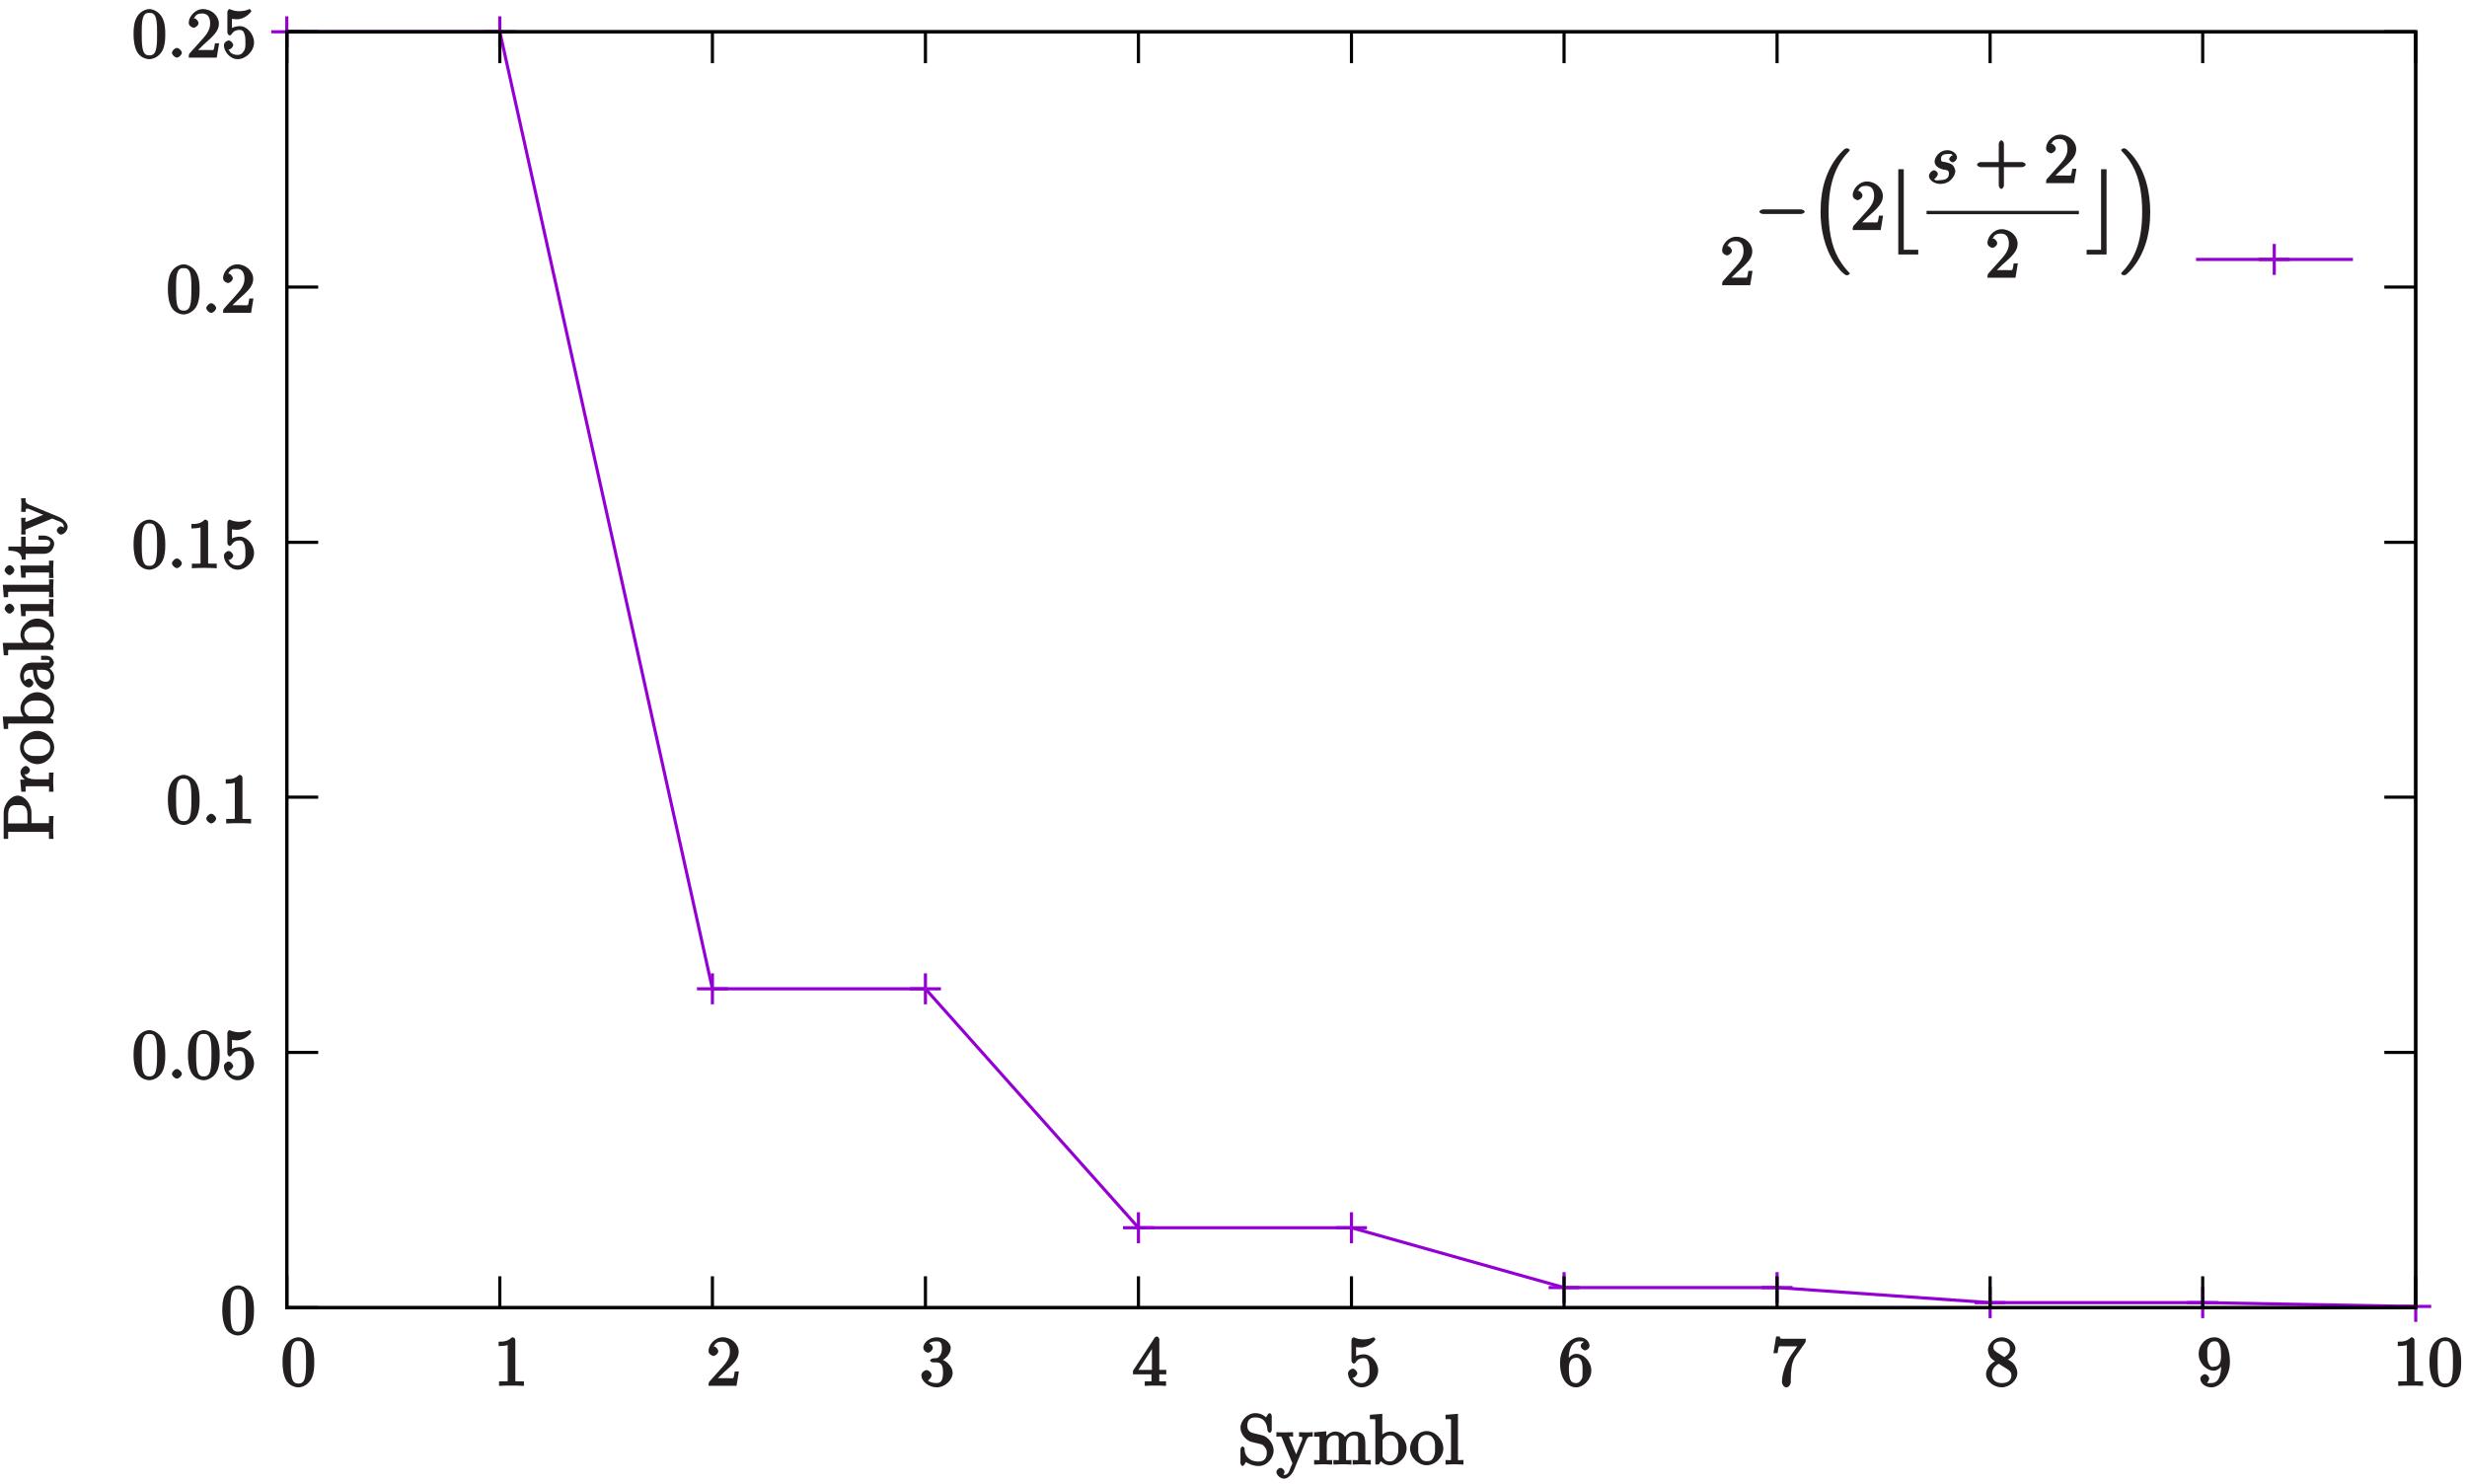<?xml version="1.0" encoding="UTF-8"?>
<svg xmlns="http://www.w3.org/2000/svg" xmlns:xlink="http://www.w3.org/1999/xlink" width="344pt" height="207pt" viewBox="0 0 344 207" version="1.1">
<defs>
<g>
<symbol overflow="visible" id="glyph0-0">
<path style="stroke:none;" d=""/>
</symbol>
<symbol overflow="visible" id="glyph0-1">
<path style="stroke:none;" d="M 1.344 -0.797 L 2.375 -1.797 C 3.891 -3.125 4.516 -3.766 4.516 -4.734 C 4.516 -5.828 3.484 -6.766 2.297 -6.766 C 1.203 -6.766 0.312 -5.719 0.312 -4.859 C 0.312 -4.312 0.969 -4.156 1 -4.156 C 1.156 -4.156 1.672 -4.422 1.672 -4.828 C 1.672 -5.078 1.328 -5.5 0.984 -5.5 C 0.906 -5.5 0.891 -5.5 1.109 -5.562 C 1.25 -5.953 1.609 -6.156 2.172 -6.156 C 3.047 -6.156 3.297 -5.516 3.297 -4.734 C 3.297 -3.953 2.859 -3.297 2.328 -2.703 L 0.469 -0.625 C 0.359 -0.516 0.312 -0.391 0.312 0 L 4.219 0 L 4.547 -2 L 3.969 -2 C 3.891 -1.547 3.859 -1.234 3.766 -1.094 C 3.703 -1.016 3.188 -1.062 2.969 -1.062 L 1.234 -1.062 Z M 1.344 -0.797 "/>
</symbol>
<symbol overflow="visible" id="glyph0-2">
<path style="stroke:none;" d="M 3.969 -2.234 L 6.672 -2.234 C 6.797 -2.234 7.156 -2.391 7.156 -2.578 C 7.156 -2.766 6.797 -2.938 6.672 -2.938 L 4.125 -2.938 L 4.125 -5.484 C 4.125 -5.625 3.969 -5.969 3.766 -5.969 C 3.578 -5.969 3.406 -5.625 3.406 -5.484 L 3.406 -2.938 L 0.859 -2.938 C 0.719 -2.938 0.375 -2.766 0.375 -2.578 C 0.375 -2.391 0.719 -2.234 0.859 -2.234 L 3.406 -2.234 L 3.406 0.328 C 3.406 0.469 3.578 0.797 3.766 0.797 C 3.969 0.797 4.125 0.469 4.125 0.328 L 4.125 -2.234 Z M 3.969 -2.234 "/>
</symbol>
<symbol overflow="visible" id="glyph0-3">
<path style="stroke:none;" d="M 4.625 -3.25 C 4.625 -4.031 4.578 -4.812 4.234 -5.516 C 3.781 -6.453 2.828 -6.766 2.422 -6.766 C 1.844 -6.766 0.953 -6.359 0.562 -5.453 C 0.25 -4.781 0.203 -4.031 0.203 -3.25 C 0.203 -2.531 0.297 -1.547 0.688 -0.812 C 1.109 -0.031 1.938 0.219 2.406 0.219 C 2.938 0.219 3.844 -0.141 4.266 -1.062 C 4.578 -1.734 4.625 -2.484 4.625 -3.25 Z M 2.406 -0.312 C 2.031 -0.312 1.625 -0.391 1.453 -1.328 C 1.344 -1.906 1.344 -2.797 1.344 -3.375 C 1.344 -3.984 1.344 -4.625 1.422 -5.156 C 1.609 -6.312 2.172 -6.234 2.406 -6.234 C 2.734 -6.234 3.203 -6.219 3.375 -5.266 C 3.484 -4.719 3.484 -3.984 3.484 -3.375 C 3.484 -2.641 3.484 -1.984 3.375 -1.359 C 3.219 -0.453 2.844 -0.312 2.406 -0.312 Z M 2.406 -0.312 "/>
</symbol>
<symbol overflow="visible" id="glyph0-4">
<path style="stroke:none;" d="M 2.031 -0.672 C 2.031 -0.953 1.625 -1.344 1.344 -1.344 C 1.062 -1.344 0.656 -0.953 0.656 -0.672 C 0.656 -0.391 1.062 0 1.344 0 C 1.625 0 2.031 -0.391 2.031 -0.672 Z M 2.031 -0.672 "/>
</symbol>
<symbol overflow="visible" id="glyph0-5">
<path style="stroke:none;" d="M 4.516 -2.109 C 4.516 -3.25 3.562 -4.391 2.516 -4.391 C 2.047 -4.391 1.5 -4.188 1.438 -4.125 L 1.438 -5.406 C 1.469 -5.406 1.797 -5.344 2.109 -5.344 C 3.297 -5.344 4.141 -6.375 4.141 -6.5 C 4.141 -6.562 3.938 -6.766 3.875 -6.766 C 3.859 -6.766 3.719 -6.719 3.641 -6.672 C 3.609 -6.656 3.125 -6.469 2.484 -6.469 C 2.094 -6.469 1.641 -6.531 1.188 -6.734 C 1.109 -6.766 1.094 -6.766 1.078 -6.766 C 0.984 -6.766 0.797 -6.516 0.797 -6.359 L 0.797 -3.5 C 0.797 -3.328 0.984 -3.094 1.109 -3.094 C 1.188 -3.094 1.312 -3.172 1.359 -3.219 C 1.469 -3.375 1.703 -3.859 2.484 -3.859 C 3 -3.859 3.062 -3.562 3.141 -3.391 C 3.297 -3.031 3.312 -2.656 3.312 -2.172 C 3.312 -1.828 3.359 -1.359 3.125 -0.953 C 2.891 -0.578 2.656 -0.375 2.219 -0.375 C 1.516 -0.375 1.125 -0.719 1.031 -1.062 C 0.828 -1.141 0.859 -1.125 0.953 -1.125 C 1.281 -1.125 1.609 -1.516 1.609 -1.75 C 1.609 -1.984 1.281 -2.391 0.953 -2.391 C 0.828 -2.391 0.312 -2.156 0.312 -1.719 C 0.312 -0.875 1.156 0.219 2.234 0.219 C 3.359 0.219 4.516 -0.875 4.516 -2.109 Z M 4.516 -2.109 "/>
</symbol>
<symbol overflow="visible" id="glyph0-6">
<path style="stroke:none;" d="M 3.016 -6.359 C 3.016 -6.594 2.844 -6.766 2.547 -6.766 C 1.906 -6.109 1.172 -6.156 0.688 -6.156 L 0.688 -5.531 C 1.062 -5.531 1.75 -5.578 1.953 -5.688 L 1.953 -0.922 C 1.953 -0.578 2.109 -0.625 1.234 -0.625 L 0.75 -0.625 L 0.75 0.016 C 1.266 -0.031 2.109 -0.031 2.484 -0.031 C 2.875 -0.031 3.719 -0.031 4.219 0.016 L 4.219 -0.625 L 3.75 -0.625 C 2.875 -0.625 3.016 -0.562 3.016 -0.922 Z M 3.016 -6.359 "/>
</symbol>
<symbol overflow="visible" id="glyph0-7">
<path style="stroke:none;" d="M 2.812 -3.406 C 3.609 -3.672 4.328 -4.5 4.328 -5.266 C 4.328 -6.062 3.312 -6.766 2.391 -6.766 C 1.406 -6.766 0.5 -6.031 0.5 -5.297 C 0.5 -4.969 0.875 -4.625 1.156 -4.625 C 1.469 -4.625 1.828 -5 1.828 -5.281 C 1.828 -5.766 1.203 -5.922 1.344 -5.922 C 1.469 -6.125 2 -6.203 2.344 -6.203 C 2.734 -6.203 3.094 -6.156 3.094 -5.281 C 3.094 -5.156 3.125 -4.719 2.875 -4.297 C 2.594 -3.828 2.391 -3.844 2.141 -3.844 C 2.062 -3.828 1.828 -3.812 1.766 -3.812 C 1.688 -3.797 1.438 -3.625 1.438 -3.531 C 1.438 -3.422 1.688 -3.266 1.844 -3.266 L 2.281 -3.266 C 3.078 -3.266 3.25 -2.766 3.25 -1.812 C 3.25 -0.5 2.766 -0.375 2.328 -0.375 C 1.922 -0.375 1.312 -0.5 1.156 -0.75 C 1.188 -0.75 1.656 -1.109 1.656 -1.484 C 1.656 -1.828 1.234 -2.188 0.953 -2.188 C 0.719 -2.188 0.234 -1.891 0.234 -1.469 C 0.234 -0.578 1.312 0.219 2.359 0.219 C 3.547 0.219 4.594 -0.828 4.594 -1.812 C 4.594 -2.609 3.812 -3.531 2.812 -3.734 Z M 2.812 -3.406 "/>
</symbol>
<symbol overflow="visible" id="glyph0-8">
<path style="stroke:none;" d="M 2.672 -1.75 L 2.672 -0.906 C 2.672 -0.562 2.828 -0.625 2.109 -0.625 L 1.734 -0.625 L 1.734 0.016 C 2.312 -0.031 2.812 -0.031 3.219 -0.031 C 3.625 -0.031 4.141 -0.031 4.703 0.016 L 4.703 -0.625 L 4.328 -0.625 C 3.609 -0.625 3.766 -0.562 3.766 -0.906 L 3.766 -1.594 L 4.734 -1.594 L 4.734 -2.219 L 3.766 -2.219 L 3.766 -6.469 C 3.766 -6.656 3.594 -6.875 3.438 -6.875 C 3.359 -6.875 3.203 -6.828 3.125 -6.719 L 0.094 -2.094 L 0.094 -1.594 L 2.672 -1.594 Z M 2.906 -2.219 L 0.844 -2.219 L 3.016 -5.562 L 2.734 -5.672 L 2.734 -2.219 Z M 2.906 -2.219 "/>
</symbol>
<symbol overflow="visible" id="glyph0-9">
<path style="stroke:none;" d="M 1.438 -3.328 L 1.438 -3.562 C 1.438 -6.016 2.484 -6.203 2.969 -6.203 C 3.203 -6.203 3.484 -6.203 3.531 -6.141 C 3.688 -6.141 3.125 -5.984 3.125 -5.547 C 3.125 -5.234 3.531 -4.938 3.734 -4.938 C 3.891 -4.938 4.344 -5.188 4.344 -5.562 C 4.344 -6.141 3.766 -6.766 2.953 -6.766 C 1.719 -6.766 0.234 -5.359 0.234 -3.219 C 0.234 -0.625 1.531 0.219 2.438 0.219 C 3.5 0.219 4.594 -0.859 4.594 -2.125 C 4.594 -3.359 3.562 -4.453 2.484 -4.453 C 1.828 -4.453 1.297 -3.797 1.109 -3.328 Z M 2.438 -0.375 C 1.828 -0.375 1.688 -0.797 1.641 -0.938 C 1.469 -1.391 1.469 -2.172 1.469 -2.344 C 1.469 -3.094 1.609 -3.906 2.484 -3.906 C 2.641 -3.906 2.953 -3.969 3.25 -3.359 L 3.203 -3.469 C 3.375 -3.109 3.375 -2.609 3.375 -2.141 C 3.375 -1.672 3.375 -1.188 3.312 -1.062 C 2.969 -0.375 2.656 -0.375 2.438 -0.375 Z M 2.438 -0.375 "/>
</symbol>
<symbol overflow="visible" id="glyph0-10">
<path style="stroke:none;" d="M 4.734 -5.953 C 4.812 -6.062 4.859 -6.188 4.859 -6.562 L 2.344 -6.562 C 1.156 -6.562 1.312 -6.516 1.234 -6.875 L 0.719 -6.875 L 0.344 -4.547 L 0.922 -4.547 C 0.984 -4.859 1.016 -5.359 1.141 -5.484 C 1.203 -5.547 1.844 -5.5 1.969 -5.5 L 3.656 -5.5 C 3.75 -5.609 2.984 -4.547 2.766 -4.234 C 1.906 -2.922 1.531 -1.469 1.531 -0.469 C 1.531 -0.375 1.703 0.219 2.156 0.219 C 2.594 0.219 2.766 -0.375 2.766 -0.469 L 2.766 -0.969 C 2.766 -1.5 2.797 -2.031 2.875 -2.562 C 2.906 -2.781 3 -3.5 3.422 -4.109 Z M 4.734 -5.953 "/>
</symbol>
<symbol overflow="visible" id="glyph0-11">
<path style="stroke:none;" d="M 1.688 -4.703 C 1.25 -4.984 1.266 -5.203 1.266 -5.359 C 1.266 -5.953 1.719 -6.203 2.406 -6.203 C 3.125 -6.203 3.562 -5.859 3.562 -5.156 C 3.562 -4.609 3.234 -4.266 2.781 -4 Z M 3.109 -3.562 C 3.812 -3.906 4.328 -4.531 4.328 -5.156 C 4.328 -6.047 3.297 -6.766 2.422 -6.766 C 1.453 -6.766 0.5 -5.891 0.5 -4.984 C 0.5 -4.812 0.562 -4.266 0.969 -3.812 C 1.078 -3.703 1.438 -3.453 1.484 -3.422 C 1.109 -3.234 0.234 -2.578 0.234 -1.625 C 0.234 -0.594 1.391 0.219 2.406 0.219 C 3.5 0.219 4.594 -0.75 4.594 -1.781 C 4.594 -2.125 4.438 -2.688 4.062 -3.094 C 3.891 -3.297 3.734 -3.391 3.312 -3.656 Z M 1.906 -3.141 L 3.094 -2.391 C 3.359 -2.203 3.766 -2.031 3.766 -1.438 C 3.766 -0.719 3.219 -0.375 2.422 -0.375 C 1.594 -0.375 1.062 -0.812 1.062 -1.625 C 1.062 -2.172 1.312 -2.688 2.016 -3.078 Z M 1.906 -3.141 "/>
</symbol>
<symbol overflow="visible" id="glyph0-12">
<path style="stroke:none;" d="M 3.375 -3.234 L 3.375 -2.922 C 3.375 -0.656 2.547 -0.375 1.984 -0.375 C 1.828 -0.375 1.422 -0.344 1.375 -0.406 C 1.469 -0.406 1.703 -0.844 1.703 -1 C 1.703 -1.312 1.312 -1.625 1.094 -1.625 C 0.938 -1.625 0.469 -1.359 0.469 -0.984 C 0.469 -0.344 1.172 0.219 2 0.219 C 3.25 0.219 4.594 -1.266 4.594 -3.344 C 4.594 -5.953 3.312 -6.766 2.453 -6.766 C 1.922 -6.766 1.312 -6.547 0.906 -6.109 C 0.5 -5.672 0.234 -5.156 0.234 -4.422 C 0.234 -3.219 1.266 -2.109 2.344 -2.109 C 2.938 -2.109 3.5 -2.672 3.719 -3.234 Z M 2.359 -2.656 C 2.203 -2.656 1.922 -2.484 1.625 -3.094 C 1.438 -3.453 1.438 -3.938 1.438 -4.422 C 1.438 -4.938 1.391 -5.297 1.594 -5.641 C 1.859 -6.125 2.109 -6.203 2.453 -6.203 C 2.891 -6.203 3.047 -6.031 3.203 -5.594 C 3.328 -5.297 3.359 -4.672 3.359 -4.234 C 3.359 -3.422 3.203 -2.656 2.359 -2.656 Z M 2.359 -2.656 "/>
</symbol>
<symbol overflow="visible" id="glyph0-13">
<path style="stroke:none;" d="M 3.375 -4.078 L 2.141 -4.375 C 1.547 -4.531 1.328 -4.875 1.328 -5.438 C 1.328 -6.125 1.688 -6.562 2.438 -6.562 C 4.062 -6.562 4.094 -5.125 4.156 -4.688 C 4.172 -4.625 4.344 -4.422 4.453 -4.422 C 4.578 -4.422 4.734 -4.625 4.734 -4.812 L 4.734 -6.75 C 4.734 -6.922 4.578 -7.156 4.469 -7.156 C 4.391 -7.156 4.266 -7.094 4.188 -6.969 L 3.938 -6.562 C 3.812 -6.703 3.297 -7.156 2.438 -7.156 C 1.359 -7.156 0.375 -6.125 0.375 -5.109 C 0.375 -4.297 1.062 -3.438 1.812 -3.172 C 1.922 -3.141 2.406 -3.016 3.094 -2.859 C 3.359 -2.797 3.516 -2.766 3.781 -2.406 C 3.984 -2.156 4.047 -1.953 4.047 -1.625 C 4.047 -0.938 3.734 -0.406 2.922 -0.406 C 2.641 -0.406 2.016 -0.406 1.5 -0.875 C 0.938 -1.406 0.953 -1.906 0.953 -2.25 C 0.938 -2.359 0.703 -2.516 0.672 -2.516 C 0.547 -2.516 0.375 -2.281 0.375 -2.109 L 0.375 -0.172 C 0.375 -0.016 0.547 0.219 0.656 0.219 C 0.719 0.219 0.844 0.141 0.953 -0.031 C 0.953 -0.078 0.938 0 1.156 -0.344 C 1.312 -0.188 2.062 0.219 2.922 0.219 C 4.062 0.219 5 -0.891 5 -1.953 C 5 -2.922 4.188 -3.891 3.375 -4.078 Z M 3.375 -4.078 "/>
</symbol>
<symbol overflow="visible" id="glyph0-14">
<path style="stroke:none;" d="M 4.188 -3.406 C 4.438 -4.016 4.766 -3.875 5.078 -3.875 L 5.078 -4.516 C 4.703 -4.469 4.422 -4.469 4.188 -4.469 C 4.016 -4.469 3.562 -4.484 3.172 -4.5 L 3.172 -3.875 C 3.656 -3.859 3.625 -3.859 3.625 -3.609 C 3.625 -3.516 3.625 -3.5 3.578 -3.375 L 2.594 -1 L 2.938 -1 L 1.859 -3.609 C 1.828 -3.703 1.797 -3.734 1.797 -3.781 C 1.797 -4.031 2 -3.875 2.344 -3.875 L 2.344 -4.5 C 1.922 -4.484 1.281 -4.469 1.125 -4.469 C 0.859 -4.469 0.469 -4.469 0.016 -4.5 L 0.016 -3.875 C 0.656 -3.875 0.656 -4.031 0.797 -3.688 L 2.25 -0.156 C 2.203 -0.031 2.062 0.297 2 0.422 C 1.797 0.953 1.688 1.453 1.078 1.453 C 1.031 1.453 0.922 1.5 0.984 1.562 C 0.922 1.562 1.156 1.188 1.156 1.031 C 1.156 0.781 0.812 0.469 0.594 0.469 C 0.391 0.469 0.016 0.75 0.016 1.047 C 0.016 1.484 0.594 1.984 1.078 1.984 C 1.688 1.984 2.25 1.281 2.484 0.719 Z M 4.188 -3.406 "/>
</symbol>
<symbol overflow="visible" id="glyph0-15">
<path style="stroke:none;" d="M 0.891 -3.484 L 0.891 -0.891 C 0.891 -0.453 0.953 -0.625 0.141 -0.625 L 0.141 0.016 C 0.656 -0.016 1.141 -0.031 1.406 -0.031 C 1.656 -0.031 2.156 -0.016 2.656 0.016 L 2.656 -0.625 C 1.844 -0.625 1.906 -0.453 1.906 -0.891 L 1.906 -2.672 C 1.906 -3.688 2.422 -4.062 3.047 -4.062 C 3.656 -4.062 3.578 -3.703 3.578 -3.141 L 3.578 -0.891 C 3.578 -0.453 3.656 -0.625 2.828 -0.625 L 2.828 0.016 C 3.344 -0.016 3.844 -0.031 4.094 -0.031 C 4.344 -0.031 4.859 -0.016 5.344 0.016 L 5.344 -0.625 C 4.531 -0.625 4.594 -0.453 4.594 -0.891 L 4.594 -2.672 C 4.594 -3.688 5.109 -4.062 5.734 -4.062 C 6.344 -4.062 6.281 -3.703 6.281 -3.141 L 6.281 -0.891 C 6.281 -0.453 6.344 -0.625 5.516 -0.625 L 5.516 0.016 C 6.031 -0.016 6.531 -0.031 6.797 -0.031 C 7.047 -0.031 7.547 -0.016 8.047 0.016 L 8.047 -0.625 C 7.375 -0.625 7.297 -0.453 7.281 -0.75 L 7.281 -2.594 C 7.281 -3.422 7.234 -3.844 6.938 -4.188 C 6.797 -4.359 6.359 -4.594 5.797 -4.594 C 4.984 -4.594 4.391 -3.859 4.219 -3.484 L 4.562 -3.484 C 4.422 -4.328 3.547 -4.594 3.109 -4.594 C 2.406 -4.594 1.766 -4.016 1.5 -3.422 L 1.844 -3.422 L 1.844 -4.625 L 0.141 -4.484 L 0.141 -3.875 C 0.984 -3.875 0.891 -3.969 0.891 -3.484 Z M 0.891 -3.484 "/>
</symbol>
<symbol overflow="visible" id="glyph0-16">
<path style="stroke:none;" d="M 1.828 -3.812 L 1.828 -7.062 L 0.094 -6.922 L 0.094 -6.312 C 0.953 -6.312 0.859 -6.406 0.859 -5.922 L 0.859 0 L 1.344 0 C 1.391 -0.062 1.469 -0.188 1.625 -0.453 C 1.641 -0.422 2.172 0.109 2.891 0.109 C 4.047 0.109 5.219 -1 5.219 -2.25 C 5.219 -3.484 4.094 -4.594 3 -4.594 C 2.234 -4.594 1.688 -4.094 1.547 -3.922 Z M 1.859 -1.266 L 1.859 -3.25 C 1.859 -3.438 1.812 -3.344 1.922 -3.5 C 2.297 -4.047 2.719 -4.062 2.938 -4.062 C 3.375 -4.062 3.609 -3.859 3.844 -3.5 C 4.094 -3.094 4.062 -2.656 4.062 -2.25 C 4.062 -1.906 4.094 -1.438 3.812 -1 C 3.609 -0.703 3.375 -0.422 2.844 -0.422 C 2.406 -0.422 2.172 -0.609 1.953 -0.969 C 1.812 -1.172 1.859 -1.078 1.859 -1.266 Z M 1.859 -1.266 "/>
</symbol>
<symbol overflow="visible" id="glyph0-17">
<path style="stroke:none;" d="M 4.734 -2.234 C 4.734 -3.469 3.594 -4.656 2.422 -4.656 C 1.203 -4.656 0.094 -3.438 0.094 -2.234 C 0.094 -0.984 1.281 0.109 2.406 0.109 C 3.578 0.109 4.734 -1 4.734 -2.234 Z M 2.422 -0.453 C 2 -0.453 1.688 -0.609 1.438 -1.062 C 1.188 -1.484 1.234 -1.953 1.234 -2.312 C 1.234 -2.688 1.188 -3.094 1.422 -3.531 C 1.688 -3.969 2.031 -4.125 2.406 -4.125 C 2.844 -4.125 3.125 -3.969 3.375 -3.547 C 3.625 -3.125 3.578 -2.672 3.578 -2.312 C 3.578 -1.953 3.625 -1.547 3.422 -1.125 L 3.375 -1 C 3.156 -0.578 2.906 -0.453 2.422 -0.453 Z M 2.422 -0.453 "/>
</symbol>
<symbol overflow="visible" id="glyph0-18">
<path style="stroke:none;" d="M 1.719 -7.047 L 0.141 -6.922 L 0.141 -6.312 C 1 -6.312 0.906 -6.406 0.906 -5.922 L 0.906 -0.891 C 0.906 -0.453 0.969 -0.625 0.141 -0.625 L 0.141 0.016 C 0.641 -0.016 1.156 -0.031 1.391 -0.031 C 1.641 -0.031 2.109 -0.016 2.641 0.016 L 2.641 -0.625 C 1.828 -0.625 1.875 -0.453 1.875 -0.891 L 1.875 -7.062 Z M 1.719 -7.047 "/>
</symbol>
<symbol overflow="visible" id="glyph1-0">
<path style="stroke:none;" d=""/>
</symbol>
<symbol overflow="visible" id="glyph1-1">
<path style="stroke:none;" d="M 6.391 -2.234 C 6.547 -2.234 6.922 -2.359 6.922 -2.547 C 6.922 -2.734 6.547 -2.875 6.391 -2.875 L 1.141 -2.875 C 0.984 -2.875 0.609 -2.734 0.609 -2.547 C 0.609 -2.359 0.984 -2.234 1.141 -2.234 Z M 6.391 -2.234 "/>
</symbol>
<symbol overflow="visible" id="glyph2-0">
<path style="stroke:none;" d=""/>
</symbol>
<symbol overflow="visible" id="glyph2-1">
<path style="stroke:none;" d="M 4.859 16.891 C 4.875 16.906 5.094 17.047 5.109 17.047 L 5.312 17.047 C 5.344 17.047 5.625 16.906 5.625 16.812 C 5.625 16.781 5.547 16.656 5.516 16.641 C 5.172 16.281 4.656 15.75 4.047 14.688 C 3 12.828 2.672 10.531 2.672 8.203 C 2.672 3.906 3.844 1.469 5.531 -0.25 C 5.562 -0.281 5.625 -0.391 5.625 -0.422 C 5.625 -0.516 5.359 -0.656 5.234 -0.656 C 5.109 -0.656 4.953 -0.609 4.875 -0.531 C 3.953 0.266 2.859 1.703 2.188 3.75 C 1.766 5.031 1.547 6.594 1.547 8.203 C 1.547 10.484 2.031 13.172 3.547 15.422 C 3.812 15.797 4.109 16.109 4.109 16.141 C 4.266 16.328 4.391 16.484 4.469 16.547 Z M 4.859 16.891 "/>
</symbol>
<symbol overflow="visible" id="glyph2-2">
<path style="stroke:none;" d="M 1.953 11.234 L 4.547 11.234 L 4.547 10.578 L 2.531 10.578 L 2.531 -0.656 L 1.766 -0.656 L 1.766 11.234 Z M 1.953 11.234 "/>
</symbol>
<symbol overflow="visible" id="glyph2-3">
<path style="stroke:none;" d="M 2.797 11.109 L 2.797 -0.656 L 2.031 -0.656 L 2.031 10.578 L 0.016 10.578 L 0.016 11.234 L 2.797 11.234 Z M 2.797 11.109 "/>
</symbol>
<symbol overflow="visible" id="glyph2-4">
<path style="stroke:none;" d="M 4.219 8.203 C 4.219 5.422 3.516 2.359 1.609 0.188 C 1.469 0.031 1.109 -0.344 0.875 -0.547 C 0.812 -0.609 0.656 -0.656 0.531 -0.656 C 0.438 -0.656 0.156 -0.516 0.156 -0.422 C 0.156 -0.375 0.25 -0.25 0.266 -0.234 C 0.594 0.109 1.125 0.641 1.719 1.703 C 2.766 3.562 3.094 5.875 3.094 8.203 C 3.094 12.406 2 14.875 0.25 16.641 C 0.234 16.656 0.156 16.781 0.156 16.812 C 0.156 16.922 0.438 17.047 0.531 17.047 C 0.656 17.047 0.812 17 0.906 16.922 C 1.828 16.125 2.922 14.703 3.578 12.656 C 4.016 11.328 4.219 9.75 4.219 8.203 Z M 4.219 8.203 "/>
</symbol>
<symbol overflow="visible" id="glyph3-0">
<path style="stroke:none;" d=""/>
</symbol>
<symbol overflow="visible" id="glyph3-1">
<path style="stroke:none;" d="M 3.781 -3.938 C 3.516 -3.938 3.141 -3.562 3.141 -3.344 C 3.141 -3.203 3.406 -2.906 3.625 -2.906 C 3.844 -2.906 4.234 -3.219 4.234 -3.609 C 4.234 -4.047 3.656 -4.594 2.922 -4.594 C 1.641 -4.594 1.109 -3.453 1.109 -3.016 C 1.109 -2.266 2 -1.969 2.281 -1.906 C 2.781 -1.812 3.109 -1.859 3.109 -1.328 C 3.109 -1.078 3.062 -0.422 1.906 -0.422 C 1.766 -0.422 1.188 -0.266 1.047 -0.578 C 1.156 -0.578 1.562 -1.016 1.562 -1.281 C 1.562 -1.516 1.25 -1.797 1.047 -1.797 C 0.797 -1.797 0.328 -1.422 0.328 -0.984 C 0.328 -0.438 1.062 0.109 1.891 0.109 C 3.453 0.109 4 -1.219 4 -1.656 C 4 -2 3.766 -2.359 3.656 -2.484 C 3.391 -2.75 3 -2.844 2.562 -2.938 C 2.219 -3.016 2 -2.922 2 -3.359 C 2 -3.625 2.062 -4.062 2.922 -4.062 C 3.156 -4.062 3.469 -4.156 3.562 -3.938 Z M 3.781 -3.938 "/>
</symbol>
<symbol overflow="visible" id="glyph4-0">
<path style="stroke:none;" d=""/>
</symbol>
<symbol overflow="visible" id="glyph4-1">
<path style="stroke:none;" d="M -3.062 -2.203 L -3.062 -3.844 C -3.062 -5 -4 -6.203 -4.969 -6.203 C -5.922 -6.203 -6.938 -5.078 -6.938 -3.766 L -6.938 -0.172 L -6.312 -0.172 L -6.312 -0.578 C -6.312 -1.312 -6.359 -1.156 -6.016 -1.156 L -0.906 -1.156 C -0.562 -1.156 -0.625 -1.312 -0.625 -0.578 L -0.625 -0.172 L 0.016 -0.172 C -0.031 -0.672 -0.031 -1.391 -0.031 -1.766 C -0.031 -2.125 -0.031 -2.859 0.016 -3.359 L -0.625 -3.359 L -0.625 -2.969 C -0.625 -2.219 -0.562 -2.359 -0.906 -2.359 L -3.062 -2.359 Z M -3.469 -2.328 L -6.078 -2.328 C -6.406 -2.328 -6.312 -2.188 -6.312 -2.641 L -6.312 -3.5 C -6.312 -5.047 -5.438 -4.875 -4.969 -4.875 C -4.516 -4.875 -3.625 -5.047 -3.625 -3.5 L -3.625 -2.328 Z M -3.469 -2.328 "/>
</symbol>
<symbol overflow="visible" id="glyph4-2">
<path style="stroke:none;" d="M -3.375 -1.781 L -4.625 -1.781 L -4.484 -0.094 L -3.875 -0.094 C -3.875 -0.953 -3.969 -0.859 -3.484 -0.859 L -0.891 -0.859 C -0.453 -0.859 -0.625 -0.922 -0.625 -0.094 L 0.016 -0.094 C -0.016 -0.656 -0.031 -1.109 -0.031 -1.375 C -0.031 -1.766 -0.031 -2.219 0.016 -2.766 L -0.625 -2.766 L -0.625 -2.406 C -0.625 -1.688 -0.562 -1.828 -0.906 -1.828 L -2.406 -1.828 C -3.359 -1.828 -4.062 -2.078 -4.062 -2.812 C -4.062 -2.875 -4.109 -2.766 -4.109 -2.797 L -4.375 -2.922 C -4.375 -2.891 -4.094 -2.516 -3.844 -2.516 C -3.562 -2.516 -3.266 -2.891 -3.266 -3.109 C -3.266 -3.281 -3.531 -3.688 -3.844 -3.688 C -4.156 -3.688 -4.594 -3.219 -4.594 -2.812 C -4.594 -2.109 -3.781 -1.578 -3.375 -1.438 Z M -3.375 -1.781 "/>
</symbol>
<symbol overflow="visible" id="glyph4-3">
<path style="stroke:none;" d="M -2.234 -4.734 C -3.469 -4.734 -4.656 -3.594 -4.656 -2.422 C -4.656 -1.203 -3.438 -0.094 -2.234 -0.094 C -0.984 -0.094 0.109 -1.281 0.109 -2.406 C 0.109 -3.578 -1 -4.734 -2.234 -4.734 Z M -0.453 -2.422 C -0.453 -2 -0.609 -1.688 -1.062 -1.438 C -1.484 -1.188 -1.953 -1.234 -2.312 -1.234 C -2.688 -1.234 -3.094 -1.188 -3.531 -1.422 C -3.969 -1.688 -4.125 -2.031 -4.125 -2.406 C -4.125 -2.844 -3.969 -3.125 -3.547 -3.375 C -3.125 -3.625 -2.672 -3.578 -2.312 -3.578 C -1.953 -3.578 -1.547 -3.625 -1.125 -3.422 L -1 -3.375 C -0.578 -3.156 -0.453 -2.906 -0.453 -2.422 Z M -0.453 -2.422 "/>
</symbol>
<symbol overflow="visible" id="glyph4-4">
<path style="stroke:none;" d="M -3.812 -1.828 L -7.062 -1.828 L -6.922 -0.094 L -6.312 -0.094 C -6.312 -0.953 -6.406 -0.859 -5.922 -0.859 L 0 -0.859 L 0 -1.344 C -0.062 -1.391 -0.188 -1.469 -0.453 -1.625 C -0.422 -1.641 0.109 -2.172 0.109 -2.891 C 0.109 -4.047 -1 -5.219 -2.25 -5.219 C -3.484 -5.219 -4.594 -4.094 -4.594 -3 C -4.594 -2.234 -4.094 -1.688 -3.922 -1.547 Z M -1.266 -1.859 L -3.25 -1.859 C -3.438 -1.859 -3.344 -1.812 -3.5 -1.922 C -4.047 -2.297 -4.062 -2.719 -4.062 -2.938 C -4.062 -3.375 -3.859 -3.609 -3.5 -3.844 C -3.094 -4.094 -2.656 -4.062 -2.25 -4.062 C -1.906 -4.062 -1.438 -4.094 -1 -3.812 C -0.703 -3.609 -0.422 -3.375 -0.422 -2.844 C -0.422 -2.406 -0.609 -2.172 -0.969 -1.953 C -1.172 -1.812 -1.078 -1.859 -1.266 -1.859 Z M -1.266 -1.859 "/>
</symbol>
<symbol overflow="visible" id="glyph4-5">
<path style="stroke:none;" d="M -0.891 -3.047 C -0.5 -3.094 0.062 -3.531 0.062 -3.984 C 0.062 -4.188 -0.234 -4.938 -1.016 -4.938 L -1.719 -4.938 L -1.719 -4.359 L -1.016 -4.359 C -0.453 -4.359 -0.562 -4.297 -0.562 -4.188 C -0.562 -3.859 -0.828 -3.984 -0.875 -3.984 L -2.812 -3.984 C -3.219 -3.984 -3.719 -3.938 -4.078 -3.594 C -4.453 -3.219 -4.656 -2.609 -4.656 -2.156 C -4.656 -1.359 -4.047 -0.516 -3.406 -0.516 C -3.109 -0.516 -2.797 -0.875 -2.797 -1.141 C -2.797 -1.406 -3.141 -1.75 -3.391 -1.75 C -3.5 -1.75 -3.984 -1.531 -4 -1.406 C -4.062 -1.469 -4.125 -1.828 -4.125 -2.125 C -4.125 -2.609 -3.906 -2.984 -3.047 -2.984 L -2.844 -2.984 C -2.812 -2.656 -2.797 -1.984 -2.5 -1.375 C -2.172 -0.656 -1.5 -0.234 -1.078 -0.234 C -0.297 -0.234 0.109 -1.344 0.109 -1.953 C 0.109 -2.594 -0.438 -3.203 -0.891 -3.391 Z M -2.484 -2.984 L -1.516 -2.984 C -0.594 -2.984 -0.422 -2.453 -0.422 -2.031 C -0.422 -1.547 -0.594 -1.312 -1.078 -1.312 C -1.625 -1.312 -2.266 -1.562 -2.312 -2.984 Z M -2.484 -2.984 "/>
</symbol>
<symbol overflow="visible" id="glyph4-6">
<path style="stroke:none;" d="M -4.594 -1.719 L -4.484 -0.188 L -3.875 -0.188 C -3.875 -0.984 -3.969 -0.906 -3.5 -0.906 L -0.891 -0.906 C -0.453 -0.906 -0.625 -0.969 -0.625 -0.141 L 0.016 -0.141 C -0.016 -0.625 -0.031 -1.156 -0.031 -1.391 C -0.031 -1.719 -0.016 -2.062 0.016 -2.562 L -0.625 -2.562 C -0.625 -1.75 -0.5 -1.875 -0.875 -1.875 L -4.625 -1.875 Z M -6.125 -1.922 C -6.438 -1.922 -6.797 -1.516 -6.797 -1.234 C -6.797 -0.938 -6.375 -0.547 -6.125 -0.547 C -5.859 -0.547 -5.453 -0.938 -5.453 -1.234 C -5.453 -1.516 -5.812 -1.922 -6.125 -1.922 Z M -6.125 -1.922 "/>
</symbol>
<symbol overflow="visible" id="glyph4-7">
<path style="stroke:none;" d="M -7.047 -1.719 L -6.922 -0.141 L -6.312 -0.141 C -6.312 -1 -6.406 -0.906 -5.922 -0.906 L -0.891 -0.906 C -0.453 -0.906 -0.625 -0.969 -0.625 -0.141 L 0.016 -0.141 C -0.016 -0.641 -0.031 -1.156 -0.031 -1.391 C -0.031 -1.641 -0.016 -2.109 0.016 -2.641 L -0.625 -2.641 C -0.625 -1.828 -0.453 -1.875 -0.891 -1.875 L -7.062 -1.875 Z M -7.047 -1.719 "/>
</symbol>
<symbol overflow="visible" id="glyph4-8">
<path style="stroke:none;" d="M -3.875 -1.672 L -3.875 -3.219 L -4.5 -3.219 L -4.5 -1.844 L -6.281 -1.844 L -6.281 -1.266 C -5.312 -1.25 -4.453 -1.141 -4.406 -0.016 L -3.875 -0.016 L -3.875 -0.828 L -1.359 -0.828 C -0.172 -0.828 0.109 -1.906 0.109 -2.25 C 0.109 -2.938 -0.734 -3.375 -1.359 -3.375 L -2.078 -3.375 L -2.078 -2.797 L -1.375 -2.797 C -0.656 -2.797 -0.453 -2.688 -0.453 -2.328 C -0.453 -1.672 -1.172 -1.844 -1.344 -1.844 L -3.875 -1.844 Z M -3.875 -1.672 "/>
</symbol>
<symbol overflow="visible" id="glyph4-9">
<path style="stroke:none;" d="M -3.406 -4.188 C -4.016 -4.438 -3.875 -4.766 -3.875 -5.078 L -4.516 -5.078 C -4.469 -4.703 -4.469 -4.422 -4.469 -4.188 C -4.469 -4.016 -4.484 -3.562 -4.5 -3.172 L -3.875 -3.172 C -3.859 -3.656 -3.859 -3.625 -3.609 -3.625 C -3.516 -3.625 -3.5 -3.625 -3.375 -3.578 L -1 -2.594 L -1 -2.938 L -3.609 -1.859 C -3.703 -1.828 -3.734 -1.797 -3.781 -1.797 C -4.031 -1.797 -3.875 -2 -3.875 -2.344 L -4.5 -2.344 C -4.484 -1.922 -4.469 -1.281 -4.469 -1.125 C -4.469 -0.859 -4.469 -0.469 -4.5 -0.016 L -3.875 -0.016 C -3.875 -0.656 -4.031 -0.656 -3.688 -0.797 L -0.156 -2.25 C -0.031 -2.203 0.297 -2.062 0.422 -2 C 0.953 -1.797 1.453 -1.688 1.453 -1.078 C 1.453 -1.031 1.5 -0.922 1.562 -0.984 C 1.562 -0.922 1.188 -1.156 1.031 -1.156 C 0.781 -1.156 0.469 -0.812 0.469 -0.594 C 0.469 -0.391 0.75 -0.016 1.047 -0.016 C 1.484 -0.016 1.984 -0.594 1.984 -1.078 C 1.984 -1.688 1.281 -2.25 0.719 -2.484 Z M -3.406 -4.188 "/>
</symbol>
</g>
</defs>
<g id="surface1">
<path style="fill:none;stroke-width:4.377;stroke-linecap:butt;stroke-linejoin:miter;stroke:rgb(58.006%,0%,82.617%);stroke-opacity:1;stroke-miterlimit:10;" d="M 3062.148 1708.203 L 3280.977 1708.203 " transform="matrix(0.1,0,0,-0.1,0,207)"/>
<path style="fill:none;stroke-width:4.377;stroke-linecap:butt;stroke-linejoin:miter;stroke:rgb(58.006%,0%,82.617%);stroke-opacity:1;stroke-miterlimit:10;" d="M 399.922 2025.664 L 696.953 2025.664 L 993.398 691.055 L 1290.43 691.055 L 1587.461 357.852 L 1884.492 357.852 L 2180.938 274.414 L 2477.969 274.414 L 2775.039 253.398 L 3071.445 253.398 L 3368.516 248.125 " transform="matrix(0.1,0,0,-0.1,0,207)"/>
<path style="fill:none;stroke-width:4.377;stroke-linecap:butt;stroke-linejoin:miter;stroke:rgb(58.006%,0%,82.617%);stroke-opacity:1;stroke-miterlimit:10;" d="M 378.32 2025.664 L 421.523 2025.664 " transform="matrix(0.1,0,0,-0.1,0,207)"/>
<path style="fill:none;stroke-width:4.377;stroke-linecap:butt;stroke-linejoin:miter;stroke:rgb(58.006%,0%,82.617%);stroke-opacity:1;stroke-miterlimit:10;" d="M 399.922 2004.062 L 399.922 2047.266 " transform="matrix(0.1,0,0,-0.1,0,207)"/>
<path style="fill:none;stroke-width:4.377;stroke-linecap:butt;stroke-linejoin:miter;stroke:rgb(58.006%,0%,82.617%);stroke-opacity:1;stroke-miterlimit:10;" d="M 675.352 2025.664 L 718.555 2025.664 " transform="matrix(0.1,0,0,-0.1,0,207)"/>
<path style="fill:none;stroke-width:4.377;stroke-linecap:butt;stroke-linejoin:miter;stroke:rgb(58.006%,0%,82.617%);stroke-opacity:1;stroke-miterlimit:10;" d="M 696.953 2004.062 L 696.953 2047.266 " transform="matrix(0.1,0,0,-0.1,0,207)"/>
<path style="fill:none;stroke-width:4.377;stroke-linecap:butt;stroke-linejoin:miter;stroke:rgb(58.006%,0%,82.617%);stroke-opacity:1;stroke-miterlimit:10;" d="M 971.797 691.055 L 1015 691.055 " transform="matrix(0.1,0,0,-0.1,0,207)"/>
<path style="fill:none;stroke-width:4.377;stroke-linecap:butt;stroke-linejoin:miter;stroke:rgb(58.006%,0%,82.617%);stroke-opacity:1;stroke-miterlimit:10;" d="M 993.398 669.453 L 993.398 712.656 " transform="matrix(0.1,0,0,-0.1,0,207)"/>
<path style="fill:none;stroke-width:4.377;stroke-linecap:butt;stroke-linejoin:miter;stroke:rgb(58.006%,0%,82.617%);stroke-opacity:1;stroke-miterlimit:10;" d="M 1268.828 691.055 L 1312.031 691.055 " transform="matrix(0.1,0,0,-0.1,0,207)"/>
<path style="fill:none;stroke-width:4.377;stroke-linecap:butt;stroke-linejoin:miter;stroke:rgb(58.006%,0%,82.617%);stroke-opacity:1;stroke-miterlimit:10;" d="M 1290.43 669.453 L 1290.43 712.656 " transform="matrix(0.1,0,0,-0.1,0,207)"/>
<path style="fill:none;stroke-width:4.377;stroke-linecap:butt;stroke-linejoin:miter;stroke:rgb(58.006%,0%,82.617%);stroke-opacity:1;stroke-miterlimit:10;" d="M 1565.898 357.852 L 1609.062 357.852 " transform="matrix(0.1,0,0,-0.1,0,207)"/>
<path style="fill:none;stroke-width:4.377;stroke-linecap:butt;stroke-linejoin:miter;stroke:rgb(58.006%,0%,82.617%);stroke-opacity:1;stroke-miterlimit:10;" d="M 1587.461 336.25 L 1587.461 379.453 " transform="matrix(0.1,0,0,-0.1,0,207)"/>
<path style="fill:none;stroke-width:4.377;stroke-linecap:butt;stroke-linejoin:miter;stroke:rgb(58.006%,0%,82.617%);stroke-opacity:1;stroke-miterlimit:10;" d="M 1862.891 357.852 L 1906.094 357.852 " transform="matrix(0.1,0,0,-0.1,0,207)"/>
<path style="fill:none;stroke-width:4.377;stroke-linecap:butt;stroke-linejoin:miter;stroke:rgb(58.006%,0%,82.617%);stroke-opacity:1;stroke-miterlimit:10;" d="M 1884.492 336.25 L 1884.492 379.453 " transform="matrix(0.1,0,0,-0.1,0,207)"/>
<path style="fill:none;stroke-width:4.377;stroke-linecap:butt;stroke-linejoin:miter;stroke:rgb(58.006%,0%,82.617%);stroke-opacity:1;stroke-miterlimit:10;" d="M 2159.375 274.414 L 2202.539 274.414 " transform="matrix(0.1,0,0,-0.1,0,207)"/>
<path style="fill:none;stroke-width:4.377;stroke-linecap:butt;stroke-linejoin:miter;stroke:rgb(58.006%,0%,82.617%);stroke-opacity:1;stroke-miterlimit:10;" d="M 2180.938 252.812 L 2180.938 295.977 " transform="matrix(0.1,0,0,-0.1,0,207)"/>
<path style="fill:none;stroke-width:4.377;stroke-linecap:butt;stroke-linejoin:miter;stroke:rgb(58.006%,0%,82.617%);stroke-opacity:1;stroke-miterlimit:10;" d="M 2456.406 274.414 L 2499.57 274.414 " transform="matrix(0.1,0,0,-0.1,0,207)"/>
<path style="fill:none;stroke-width:4.377;stroke-linecap:butt;stroke-linejoin:miter;stroke:rgb(58.006%,0%,82.617%);stroke-opacity:1;stroke-miterlimit:10;" d="M 2477.969 252.812 L 2477.969 295.977 " transform="matrix(0.1,0,0,-0.1,0,207)"/>
<path style="fill:none;stroke-width:4.377;stroke-linecap:butt;stroke-linejoin:miter;stroke:rgb(58.006%,0%,82.617%);stroke-opacity:1;stroke-miterlimit:10;" d="M 2753.438 253.398 L 2796.602 253.398 " transform="matrix(0.1,0,0,-0.1,0,207)"/>
<path style="fill:none;stroke-width:4.377;stroke-linecap:butt;stroke-linejoin:miter;stroke:rgb(58.006%,0%,82.617%);stroke-opacity:1;stroke-miterlimit:10;" d="M 2775.039 231.797 L 2775.039 274.961 " transform="matrix(0.1,0,0,-0.1,0,207)"/>
<path style="fill:none;stroke-width:4.377;stroke-linecap:butt;stroke-linejoin:miter;stroke:rgb(58.006%,0%,82.617%);stroke-opacity:1;stroke-miterlimit:10;" d="M 3049.883 253.398 L 3093.047 253.398 " transform="matrix(0.1,0,0,-0.1,0,207)"/>
<path style="fill:none;stroke-width:4.377;stroke-linecap:butt;stroke-linejoin:miter;stroke:rgb(58.006%,0%,82.617%);stroke-opacity:1;stroke-miterlimit:10;" d="M 3071.445 231.797 L 3071.445 274.961 " transform="matrix(0.1,0,0,-0.1,0,207)"/>
<path style="fill:none;stroke-width:4.377;stroke-linecap:butt;stroke-linejoin:miter;stroke:rgb(58.006%,0%,82.617%);stroke-opacity:1;stroke-miterlimit:10;" d="M 3346.914 248.125 L 3390.078 248.125 " transform="matrix(0.1,0,0,-0.1,0,207)"/>
<path style="fill:none;stroke-width:4.377;stroke-linecap:butt;stroke-linejoin:miter;stroke:rgb(58.006%,0%,82.617%);stroke-opacity:1;stroke-miterlimit:10;" d="M 3368.516 226.562 L 3368.516 269.727 " transform="matrix(0.1,0,0,-0.1,0,207)"/>
<path style="fill:none;stroke-width:4.377;stroke-linecap:butt;stroke-linejoin:miter;stroke:rgb(58.006%,0%,82.617%);stroke-opacity:1;stroke-miterlimit:10;" d="M 3149.648 1708.203 L 3192.852 1708.203 " transform="matrix(0.1,0,0,-0.1,0,207)"/>
<path style="fill:none;stroke-width:4.377;stroke-linecap:butt;stroke-linejoin:miter;stroke:rgb(58.006%,0%,82.617%);stroke-opacity:1;stroke-miterlimit:10;" d="M 3171.25 1686.602 L 3171.25 1729.805 " transform="matrix(0.1,0,0,-0.1,0,207)"/>
<path style="fill:none;stroke-width:4.377;stroke-linecap:butt;stroke-linejoin:miter;stroke:rgb(0%,0%,0%);stroke-opacity:1;stroke-miterlimit:10;" d="M 399.922 246.406 L 443.672 246.406 " transform="matrix(0.1,0,0,-0.1,0,207)"/>
<path style="fill:none;stroke-width:4.377;stroke-linecap:butt;stroke-linejoin:miter;stroke:rgb(0%,0%,0%);stroke-opacity:1;stroke-miterlimit:10;" d="M 3368.516 246.406 L 3324.727 246.406 " transform="matrix(0.1,0,0,-0.1,0,207)"/>
<path style="fill:none;stroke-width:4.377;stroke-linecap:butt;stroke-linejoin:miter;stroke:rgb(0%,0%,0%);stroke-opacity:1;stroke-miterlimit:10;" d="M 399.922 602.344 L 443.672 602.344 " transform="matrix(0.1,0,0,-0.1,0,207)"/>
<path style="fill:none;stroke-width:4.377;stroke-linecap:butt;stroke-linejoin:miter;stroke:rgb(0%,0%,0%);stroke-opacity:1;stroke-miterlimit:10;" d="M 3368.516 602.344 L 3324.727 602.344 " transform="matrix(0.1,0,0,-0.1,0,207)"/>
<path style="fill:none;stroke-width:4.377;stroke-linecap:butt;stroke-linejoin:miter;stroke:rgb(0%,0%,0%);stroke-opacity:1;stroke-miterlimit:10;" d="M 399.922 958.32 L 443.672 958.32 " transform="matrix(0.1,0,0,-0.1,0,207)"/>
<path style="fill:none;stroke-width:4.377;stroke-linecap:butt;stroke-linejoin:miter;stroke:rgb(0%,0%,0%);stroke-opacity:1;stroke-miterlimit:10;" d="M 3368.516 958.32 L 3324.727 958.32 " transform="matrix(0.1,0,0,-0.1,0,207)"/>
<path style="fill:none;stroke-width:4.377;stroke-linecap:butt;stroke-linejoin:miter;stroke:rgb(0%,0%,0%);stroke-opacity:1;stroke-miterlimit:10;" d="M 399.922 1313.711 L 443.672 1313.711 " transform="matrix(0.1,0,0,-0.1,0,207)"/>
<path style="fill:none;stroke-width:4.377;stroke-linecap:butt;stroke-linejoin:miter;stroke:rgb(0%,0%,0%);stroke-opacity:1;stroke-miterlimit:10;" d="M 3368.516 1313.711 L 3324.727 1313.711 " transform="matrix(0.1,0,0,-0.1,0,207)"/>
<path style="fill:none;stroke-width:4.377;stroke-linecap:butt;stroke-linejoin:miter;stroke:rgb(0%,0%,0%);stroke-opacity:1;stroke-miterlimit:10;" d="M 399.922 1669.688 L 443.672 1669.688 " transform="matrix(0.1,0,0,-0.1,0,207)"/>
<path style="fill:none;stroke-width:4.377;stroke-linecap:butt;stroke-linejoin:miter;stroke:rgb(0%,0%,0%);stroke-opacity:1;stroke-miterlimit:10;" d="M 3368.516 1669.688 L 3324.727 1669.688 " transform="matrix(0.1,0,0,-0.1,0,207)"/>
<path style="fill:none;stroke-width:4.377;stroke-linecap:butt;stroke-linejoin:miter;stroke:rgb(0%,0%,0%);stroke-opacity:1;stroke-miterlimit:10;" d="M 399.922 2025.664 L 443.672 2025.664 " transform="matrix(0.1,0,0,-0.1,0,207)"/>
<path style="fill:none;stroke-width:4.377;stroke-linecap:butt;stroke-linejoin:miter;stroke:rgb(0%,0%,0%);stroke-opacity:1;stroke-miterlimit:10;" d="M 3368.516 2025.664 L 3324.727 2025.664 " transform="matrix(0.1,0,0,-0.1,0,207)"/>
<path style="fill:none;stroke-width:4.377;stroke-linecap:butt;stroke-linejoin:miter;stroke:rgb(0%,0%,0%);stroke-opacity:1;stroke-miterlimit:10;" d="M 399.922 246.406 L 399.922 290.156 " transform="matrix(0.1,0,0,-0.1,0,207)"/>
<path style="fill:none;stroke-width:4.377;stroke-linecap:butt;stroke-linejoin:miter;stroke:rgb(0%,0%,0%);stroke-opacity:1;stroke-miterlimit:10;" d="M 399.922 2025.664 L 399.922 1981.875 " transform="matrix(0.1,0,0,-0.1,0,207)"/>
<path style="fill:none;stroke-width:4.377;stroke-linecap:butt;stroke-linejoin:miter;stroke:rgb(0%,0%,0%);stroke-opacity:1;stroke-miterlimit:10;" d="M 696.953 246.406 L 696.953 290.156 " transform="matrix(0.1,0,0,-0.1,0,207)"/>
<path style="fill:none;stroke-width:4.377;stroke-linecap:butt;stroke-linejoin:miter;stroke:rgb(0%,0%,0%);stroke-opacity:1;stroke-miterlimit:10;" d="M 696.953 2025.664 L 696.953 1981.875 " transform="matrix(0.1,0,0,-0.1,0,207)"/>
<path style="fill:none;stroke-width:4.377;stroke-linecap:butt;stroke-linejoin:miter;stroke:rgb(0%,0%,0%);stroke-opacity:1;stroke-miterlimit:10;" d="M 993.398 246.406 L 993.398 290.156 " transform="matrix(0.1,0,0,-0.1,0,207)"/>
<path style="fill:none;stroke-width:4.377;stroke-linecap:butt;stroke-linejoin:miter;stroke:rgb(0%,0%,0%);stroke-opacity:1;stroke-miterlimit:10;" d="M 993.398 2025.664 L 993.398 1981.875 " transform="matrix(0.1,0,0,-0.1,0,207)"/>
<path style="fill:none;stroke-width:4.377;stroke-linecap:butt;stroke-linejoin:miter;stroke:rgb(0%,0%,0%);stroke-opacity:1;stroke-miterlimit:10;" d="M 1290.43 246.406 L 1290.43 290.156 " transform="matrix(0.1,0,0,-0.1,0,207)"/>
<path style="fill:none;stroke-width:4.377;stroke-linecap:butt;stroke-linejoin:miter;stroke:rgb(0%,0%,0%);stroke-opacity:1;stroke-miterlimit:10;" d="M 1290.43 2025.664 L 1290.43 1981.875 " transform="matrix(0.1,0,0,-0.1,0,207)"/>
<path style="fill:none;stroke-width:4.377;stroke-linecap:butt;stroke-linejoin:miter;stroke:rgb(0%,0%,0%);stroke-opacity:1;stroke-miterlimit:10;" d="M 1587.461 246.406 L 1587.461 290.156 " transform="matrix(0.1,0,0,-0.1,0,207)"/>
<path style="fill:none;stroke-width:4.377;stroke-linecap:butt;stroke-linejoin:miter;stroke:rgb(0%,0%,0%);stroke-opacity:1;stroke-miterlimit:10;" d="M 1587.461 2025.664 L 1587.461 1981.875 " transform="matrix(0.1,0,0,-0.1,0,207)"/>
<path style="fill:none;stroke-width:4.377;stroke-linecap:butt;stroke-linejoin:miter;stroke:rgb(0%,0%,0%);stroke-opacity:1;stroke-miterlimit:10;" d="M 1884.492 246.406 L 1884.492 290.156 " transform="matrix(0.1,0,0,-0.1,0,207)"/>
<path style="fill:none;stroke-width:4.377;stroke-linecap:butt;stroke-linejoin:miter;stroke:rgb(0%,0%,0%);stroke-opacity:1;stroke-miterlimit:10;" d="M 1884.492 2025.664 L 1884.492 1981.875 " transform="matrix(0.1,0,0,-0.1,0,207)"/>
<path style="fill:none;stroke-width:4.377;stroke-linecap:butt;stroke-linejoin:miter;stroke:rgb(0%,0%,0%);stroke-opacity:1;stroke-miterlimit:10;" d="M 2180.938 246.406 L 2180.938 290.156 " transform="matrix(0.1,0,0,-0.1,0,207)"/>
<path style="fill:none;stroke-width:4.377;stroke-linecap:butt;stroke-linejoin:miter;stroke:rgb(0%,0%,0%);stroke-opacity:1;stroke-miterlimit:10;" d="M 2180.938 2025.664 L 2180.938 1981.875 " transform="matrix(0.1,0,0,-0.1,0,207)"/>
<path style="fill:none;stroke-width:4.377;stroke-linecap:butt;stroke-linejoin:miter;stroke:rgb(0%,0%,0%);stroke-opacity:1;stroke-miterlimit:10;" d="M 2477.969 246.406 L 2477.969 290.156 " transform="matrix(0.1,0,0,-0.1,0,207)"/>
<path style="fill:none;stroke-width:4.377;stroke-linecap:butt;stroke-linejoin:miter;stroke:rgb(0%,0%,0%);stroke-opacity:1;stroke-miterlimit:10;" d="M 2477.969 2025.664 L 2477.969 1981.875 " transform="matrix(0.1,0,0,-0.1,0,207)"/>
<path style="fill:none;stroke-width:4.377;stroke-linecap:butt;stroke-linejoin:miter;stroke:rgb(0%,0%,0%);stroke-opacity:1;stroke-miterlimit:10;" d="M 2775.039 246.406 L 2775.039 290.156 " transform="matrix(0.1,0,0,-0.1,0,207)"/>
<path style="fill:none;stroke-width:4.377;stroke-linecap:butt;stroke-linejoin:miter;stroke:rgb(0%,0%,0%);stroke-opacity:1;stroke-miterlimit:10;" d="M 2775.039 2025.664 L 2775.039 1981.875 " transform="matrix(0.1,0,0,-0.1,0,207)"/>
<path style="fill:none;stroke-width:4.377;stroke-linecap:butt;stroke-linejoin:miter;stroke:rgb(0%,0%,0%);stroke-opacity:1;stroke-miterlimit:10;" d="M 3071.445 246.406 L 3071.445 290.156 " transform="matrix(0.1,0,0,-0.1,0,207)"/>
<path style="fill:none;stroke-width:4.377;stroke-linecap:butt;stroke-linejoin:miter;stroke:rgb(0%,0%,0%);stroke-opacity:1;stroke-miterlimit:10;" d="M 3071.445 2025.664 L 3071.445 1981.875 " transform="matrix(0.1,0,0,-0.1,0,207)"/>
<path style="fill:none;stroke-width:4.377;stroke-linecap:butt;stroke-linejoin:miter;stroke:rgb(0%,0%,0%);stroke-opacity:1;stroke-miterlimit:10;" d="M 3368.516 246.406 L 3368.516 290.156 " transform="matrix(0.1,0,0,-0.1,0,207)"/>
<path style="fill:none;stroke-width:4.377;stroke-linecap:butt;stroke-linejoin:miter;stroke:rgb(0%,0%,0%);stroke-opacity:1;stroke-miterlimit:10;" d="M 3368.516 2025.664 L 3368.516 1981.875 " transform="matrix(0.1,0,0,-0.1,0,207)"/>
<path style="fill:none;stroke-width:4.377;stroke-linecap:butt;stroke-linejoin:miter;stroke:rgb(0%,0%,0%);stroke-opacity:1;stroke-miterlimit:10;" d="M 399.922 246.406 L 3368.477 246.406 L 3368.477 2025.664 L 399.922 2025.664 Z M 399.922 246.406 " transform="matrix(0.1,0,0,-0.1,0,207)"/>
<path style="fill:none;stroke-width:4.377;stroke-linecap:butt;stroke-linejoin:miter;stroke:rgb(0%,0%,0%);stroke-opacity:1;stroke-miterlimit:10;" d="M 399.922 246.406 L 3368.477 246.406 L 3368.477 2025.664 L 399.922 2025.664 Z M 399.922 246.406 " transform="matrix(0.1,0,0,-0.1,0,207)"/>
<g style="fill:rgb(13.73%,12.16%,12.549%);fill-opacity:1;">
  <use xlink:href="#glyph0-1" x="239.823" y="39.778"/>
</g>
<g style="fill:rgb(13.73%,12.16%,12.549%);fill-opacity:1;">
  <use xlink:href="#glyph1-1" x="244.725" y="32.075"/>
</g>
<g style="fill:rgb(13.73%,12.16%,12.549%);fill-opacity:1;">
  <use xlink:href="#glyph2-1" x="252.311" y="21.338"/>
</g>
<g style="fill:rgb(13.73%,12.16%,12.549%);fill-opacity:1;">
  <use xlink:href="#glyph0-1" x="258.03" y="32.075"/>
</g>
<g style="fill:rgb(13.73%,12.16%,12.549%);fill-opacity:1;">
  <use xlink:href="#glyph2-2" x="262.932" y="24.255"/>
</g>
<g style="fill:rgb(13.73%,12.16%,12.549%);fill-opacity:1;">
  <use xlink:href="#glyph3-1" x="268.651" y="25.539"/>
</g>
<g style="fill:rgb(13.73%,12.16%,12.549%);fill-opacity:1;">
  <use xlink:href="#glyph0-2" x="275.303" y="25.539"/>
</g>
<g style="fill:rgb(13.73%,12.16%,12.549%);fill-opacity:1;">
  <use xlink:href="#glyph0-1" x="284.991" y="25.539"/>
</g>
<path style=" stroke:none;fill-rule:nonzero;fill:rgb(13.73%,12.16%,12.549%);fill-opacity:1;" d="M 268.641 29.402 L 289.883 29.402 L 289.883 29.871 L 268.641 29.871 Z M 268.641 29.402 "/>
<g style="fill:rgb(13.73%,12.16%,12.549%);fill-opacity:1;">
  <use xlink:href="#glyph0-1" x="276.821" y="38.728"/>
</g>
<g style="fill:rgb(13.73%,12.16%,12.549%);fill-opacity:1;">
  <use xlink:href="#glyph2-3" x="290.943" y="24.256"/>
</g>
<g style="fill:rgb(13.73%,12.16%,12.549%);fill-opacity:1;">
  <use xlink:href="#glyph2-4" x="295.612" y="21.338"/>
</g>
<g style="fill:rgb(13.73%,12.16%,12.549%);fill-opacity:1;">
  <use xlink:href="#glyph0-3" x="30.792" y="186.018"/>
</g>
<g style="fill:rgb(13.73%,12.16%,12.549%);fill-opacity:1;">
  <use xlink:href="#glyph0-3" x="18.42" y="150.421"/>
</g>
<g style="fill:rgb(13.73%,12.16%,12.549%);fill-opacity:1;">
  <use xlink:href="#glyph0-4" x="23.322" y="150.421"/>
  <use xlink:href="#glyph0-3" x="26.006" y="150.421"/>
</g>
<g style="fill:rgb(13.73%,12.16%,12.549%);fill-opacity:1;">
  <use xlink:href="#glyph0-5" x="30.908" y="150.421"/>
</g>
<g style="fill:rgb(13.73%,12.16%,12.549%);fill-opacity:1;">
  <use xlink:href="#glyph0-3" x="23.205" y="114.824"/>
</g>
<g style="fill:rgb(13.73%,12.16%,12.549%);fill-opacity:1;">
  <use xlink:href="#glyph0-4" x="28.107" y="114.824"/>
  <use xlink:href="#glyph0-6" x="30.791" y="114.824"/>
</g>
<g style="fill:rgb(13.73%,12.16%,12.549%);fill-opacity:1;">
  <use xlink:href="#glyph0-3" x="18.42" y="79.227"/>
</g>
<g style="fill:rgb(13.73%,12.16%,12.549%);fill-opacity:1;">
  <use xlink:href="#glyph0-4" x="23.322" y="79.227"/>
  <use xlink:href="#glyph0-6" x="26.006" y="79.227"/>
</g>
<g style="fill:rgb(13.73%,12.16%,12.549%);fill-opacity:1;">
  <use xlink:href="#glyph0-5" x="30.908" y="79.227"/>
</g>
<g style="fill:rgb(13.73%,12.16%,12.549%);fill-opacity:1;">
  <use xlink:href="#glyph0-3" x="23.205" y="43.629"/>
</g>
<g style="fill:rgb(13.73%,12.16%,12.549%);fill-opacity:1;">
  <use xlink:href="#glyph0-4" x="28.107" y="43.629"/>
  <use xlink:href="#glyph0-1" x="30.791" y="43.629"/>
</g>
<g style="fill:rgb(13.73%,12.16%,12.549%);fill-opacity:1;">
  <use xlink:href="#glyph0-3" x="18.42" y="8.032"/>
</g>
<g style="fill:rgb(13.73%,12.16%,12.549%);fill-opacity:1;">
  <use xlink:href="#glyph0-4" x="23.322" y="8.032"/>
  <use xlink:href="#glyph0-1" x="26.006" y="8.032"/>
</g>
<g style="fill:rgb(13.73%,12.16%,12.549%);fill-opacity:1;">
  <use xlink:href="#glyph0-5" x="30.908" y="8.032"/>
</g>
<g style="fill:rgb(13.73%,12.16%,12.549%);fill-opacity:1;">
  <use xlink:href="#glyph0-3" x="39.195" y="193.254"/>
</g>
<g style="fill:rgb(13.73%,12.16%,12.549%);fill-opacity:1;">
  <use xlink:href="#glyph0-6" x="68.84" y="193.254"/>
</g>
<g style="fill:rgb(13.73%,12.16%,12.549%);fill-opacity:1;">
  <use xlink:href="#glyph0-1" x="98.485" y="193.254"/>
</g>
<g style="fill:rgb(13.73%,12.16%,12.549%);fill-opacity:1;">
  <use xlink:href="#glyph0-7" x="128.246" y="193.254"/>
</g>
<g style="fill:rgb(13.73%,12.16%,12.549%);fill-opacity:1;">
  <use xlink:href="#glyph0-8" x="157.891" y="193.254"/>
</g>
<g style="fill:rgb(13.73%,12.16%,12.549%);fill-opacity:1;">
  <use xlink:href="#glyph0-5" x="187.653" y="193.254"/>
</g>
<g style="fill:rgb(13.73%,12.16%,12.549%);fill-opacity:1;">
  <use xlink:href="#glyph0-9" x="217.298" y="193.254"/>
</g>
<g style="fill:rgb(13.73%,12.16%,12.549%);fill-opacity:1;">
  <use xlink:href="#glyph0-10" x="246.943" y="193.254"/>
</g>
<g style="fill:rgb(13.73%,12.16%,12.549%);fill-opacity:1;">
  <use xlink:href="#glyph0-11" x="276.704" y="193.254"/>
</g>
<g style="fill:rgb(13.73%,12.16%,12.549%);fill-opacity:1;">
  <use xlink:href="#glyph0-12" x="306.349" y="193.254"/>
</g>
<g style="fill:rgb(13.73%,12.16%,12.549%);fill-opacity:1;">
  <use xlink:href="#glyph0-6" x="333.66" y="193.254"/>
</g>
<g style="fill:rgb(13.73%,12.16%,12.549%);fill-opacity:1;">
  <use xlink:href="#glyph0-3" x="338.562" y="193.254"/>
</g>
<g style="fill:rgb(13.73%,12.16%,12.549%);fill-opacity:1;">
  <use xlink:href="#glyph4-1" x="7.449" y="117.158"/>
</g>
<g style="fill:rgb(13.73%,12.16%,12.549%);fill-opacity:1;">
  <use xlink:href="#glyph4-2" x="7.449" y="110.506"/>
</g>
<g style="fill:rgb(13.73%,12.16%,12.549%);fill-opacity:1;">
  <use xlink:href="#glyph4-3" x="7.449" y="106.654"/>
</g>
<g style="fill:rgb(13.73%,12.16%,12.549%);fill-opacity:1;">
  <use xlink:href="#glyph4-4" x="7.449" y="101.752"/>
</g>
<g style="fill:rgb(13.73%,12.16%,12.549%);fill-opacity:1;">
  <use xlink:href="#glyph4-5" x="7.449" y="96.383"/>
</g>
<g style="fill:rgb(13.73%,12.16%,12.549%);fill-opacity:1;">
  <use xlink:href="#glyph4-4" x="7.449" y="91.482"/>
</g>
<g style="fill:rgb(13.73%,12.16%,12.549%);fill-opacity:1;">
  <use xlink:href="#glyph4-6" x="7.449" y="86.113"/>
  <use xlink:href="#glyph4-7" x="7.449" y="83.429"/>
  <use xlink:href="#glyph4-6" x="7.449" y="80.745"/>
  <use xlink:href="#glyph4-8" x="7.449" y="78.061"/>
</g>
<g style="fill:rgb(13.73%,12.16%,12.549%);fill-opacity:1;">
  <use xlink:href="#glyph4-9" x="7.449" y="74.559"/>
</g>
<g style="fill:rgb(13.73%,12.16%,12.549%);fill-opacity:1;">
  <use xlink:href="#glyph0-13" x="172.597" y="204.225"/>
</g>
<g style="fill:rgb(13.73%,12.16%,12.549%);fill-opacity:1;">
  <use xlink:href="#glyph0-14" x="177.966" y="204.225"/>
</g>
<g style="fill:rgb(13.73%,12.16%,12.549%);fill-opacity:1;">
  <use xlink:href="#glyph0-15" x="183.101" y="204.225"/>
</g>
<g style="fill:rgb(13.73%,12.16%,12.549%);fill-opacity:1;">
  <use xlink:href="#glyph0-16" x="190.921" y="204.225"/>
</g>
<g style="fill:rgb(13.73%,12.16%,12.549%);fill-opacity:1;">
  <use xlink:href="#glyph0-17" x="196.523" y="204.225"/>
</g>
<g style="fill:rgb(13.73%,12.16%,12.549%);fill-opacity:1;">
  <use xlink:href="#glyph0-18" x="201.425" y="204.225"/>
</g>
</g>
</svg>

